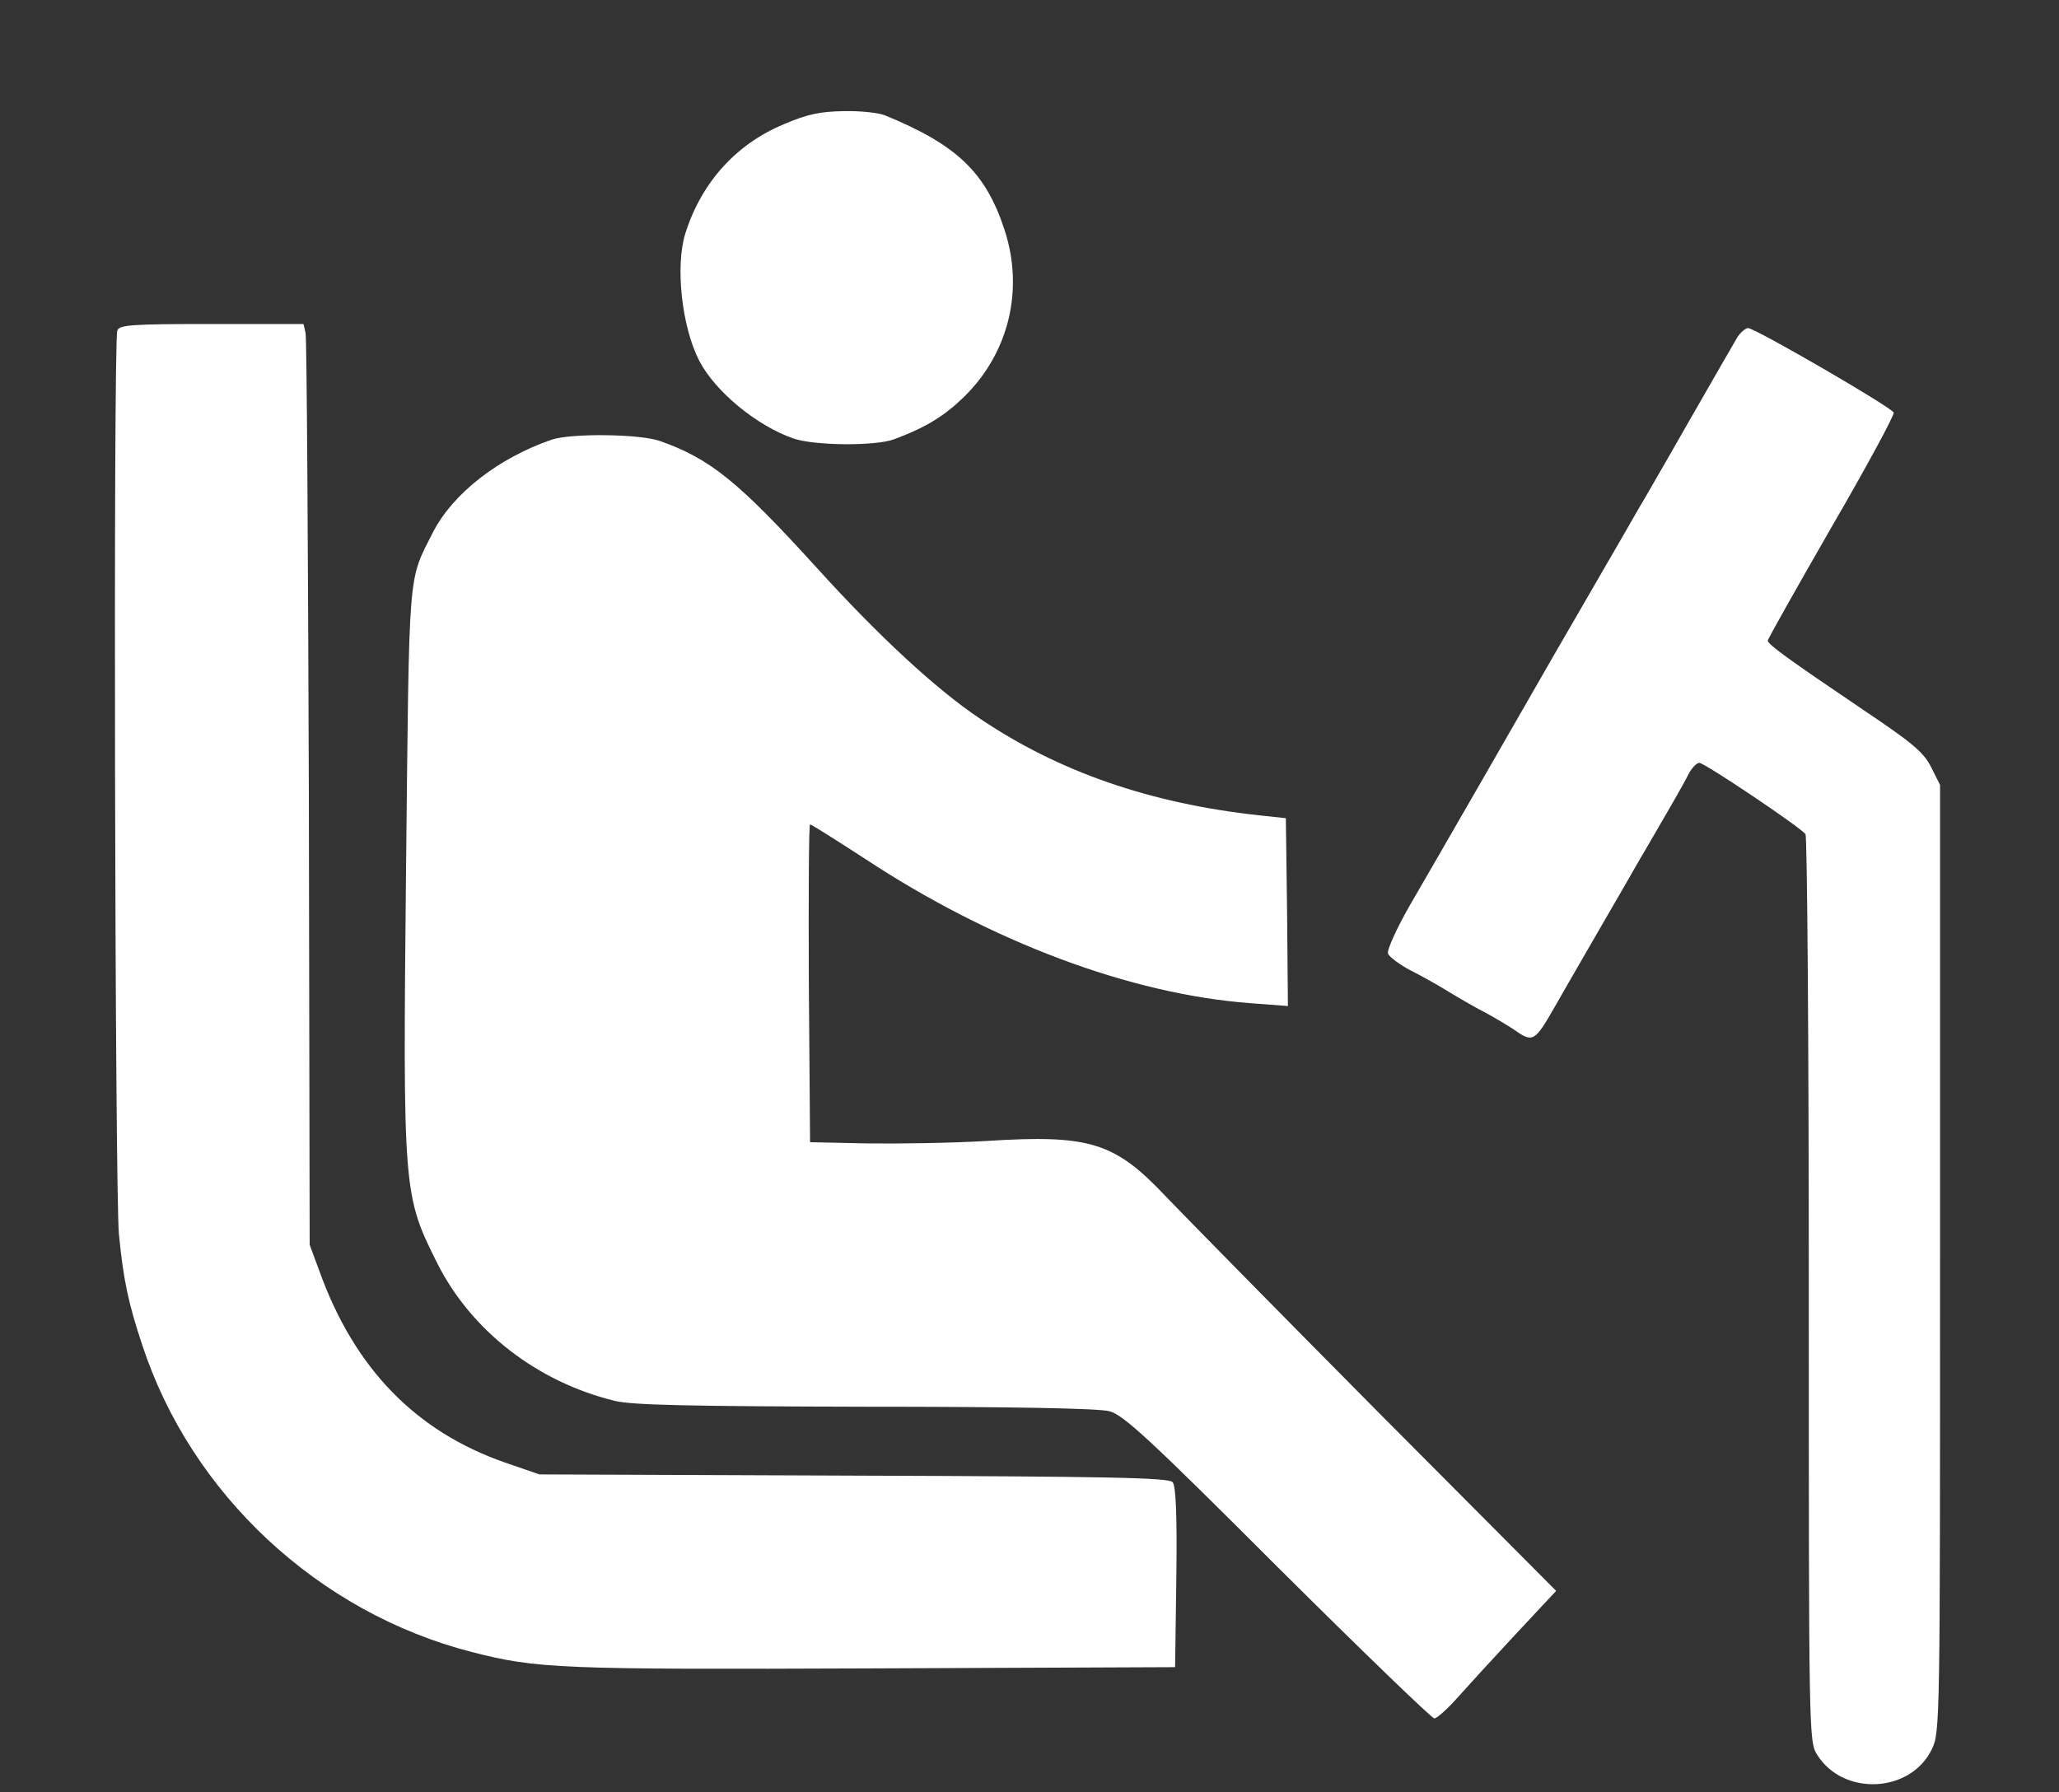 <svg xmlns="http://www.w3.org/2000/svg" version="1.0" width="502pt" height="437pt" viewBox="0 0 502 437" preserveAspectRatio="xMidYMid meet">
<rect x="0" y="0" width="502" height="437" fill="#333333" stroke="none"/>
<g transform="translate(0,437) scale(0.1,-0.1)" fill="#ffffff" stroke="none">
<path d="M1911 4067 c-116 -48 -201 -142 -240 -266 -25 -79 -9 -228 34 -311 39 -75 140 -158 229 -189 51 -18 202 -19 246 -2 78 29 123 57 171 104 109 107 146 261 98 407 -46 140 -116 207 -292 279 -15 6 -60 11 -100 10 -57 -1 -88 -7 -146 -32z" fill="#ffffff"/>
<path d="M286 3564 c-10 -27 -6 -2101 4 -2204 11 -112 23 -168 57 -270 119 -363 429 -652 803 -748 160 -41 214 -43 980 -40 l735 3 3 219 c2 149 -1 223 -9 232 -9 11 -151 14 -777 16 l-767 3 -84 29 c-218 76 -367 230 -452 466 l-24 65 -2 1100 c-2 605 -5 1110 -8 1123 l-5 22 -224 0 c-195 0 -225 -2 -230 -16z" fill="#ffffff"/>
<path d="M4236 3548 c-12 -21 -57 -98 -114 -198 -26 -46 -90 -157 -112 -195 -10 -16 -34 -59 -55 -95 -21 -36 -45 -78 -55 -95 -15 -26 -32 -55 -110 -190 -45 -79 -300 -522 -353 -613 -32 -56 -56 -109 -53 -117 3 -8 27 -26 53 -40 26 -13 71 -38 98 -55 28 -17 68 -40 90 -51 22 -12 52 -30 67 -40 45 -32 50 -29 98 55 34 60 93 161 110 191 10 17 34 59 55 95 21 36 45 79 55 95 55 95 95 163 107 188 8 15 20 27 26 27 13 0 248 -158 259 -174 4 -6 8 -506 8 -1111 0 -1080 0 -1101 20 -1133 63 -102 228 -95 280 13 20 41 20 62 20 1196 l0 1155 -22 44 c-19 37 -46 59 -168 141 -182 123 -230 158 -230 167 0 4 70 128 155 276 86 148 154 274 152 280 -5 13 -338 206 -355 206 -6 0 -18 -10 -26 -22z" fill="#ffffff"/>
<path d="M1345 3298 c-130 -45 -241 -131 -290 -227 -61 -121 -57 -77 -65 -816 -8 -792 -7 -799 76 -965 83 -165 244 -290 434 -336 43 -10 181 -13 610 -14 365 0 569 -4 595 -11 34 -9 98 -68 410 -380 204 -203 376 -369 382 -369 6 0 31 22 55 49 24 27 88 97 142 155 l100 107 -435 437 c-239 241 -470 476 -515 523 -126 134 -186 153 -439 137 -82 -5 -213 -7 -290 -6 l-140 3 -3 388 c-1 213 0 387 3 387 3 0 63 -38 134 -84 308 -203 647 -330 939 -352 l92 -7 -2 229 -3 229 -65 7 c-267 29 -491 107 -684 238 -104 70 -244 199 -396 367 -190 209 -259 265 -382 308 -49 17 -215 19 -263 3z" fill="#ffffff"/>
</g>
</svg>